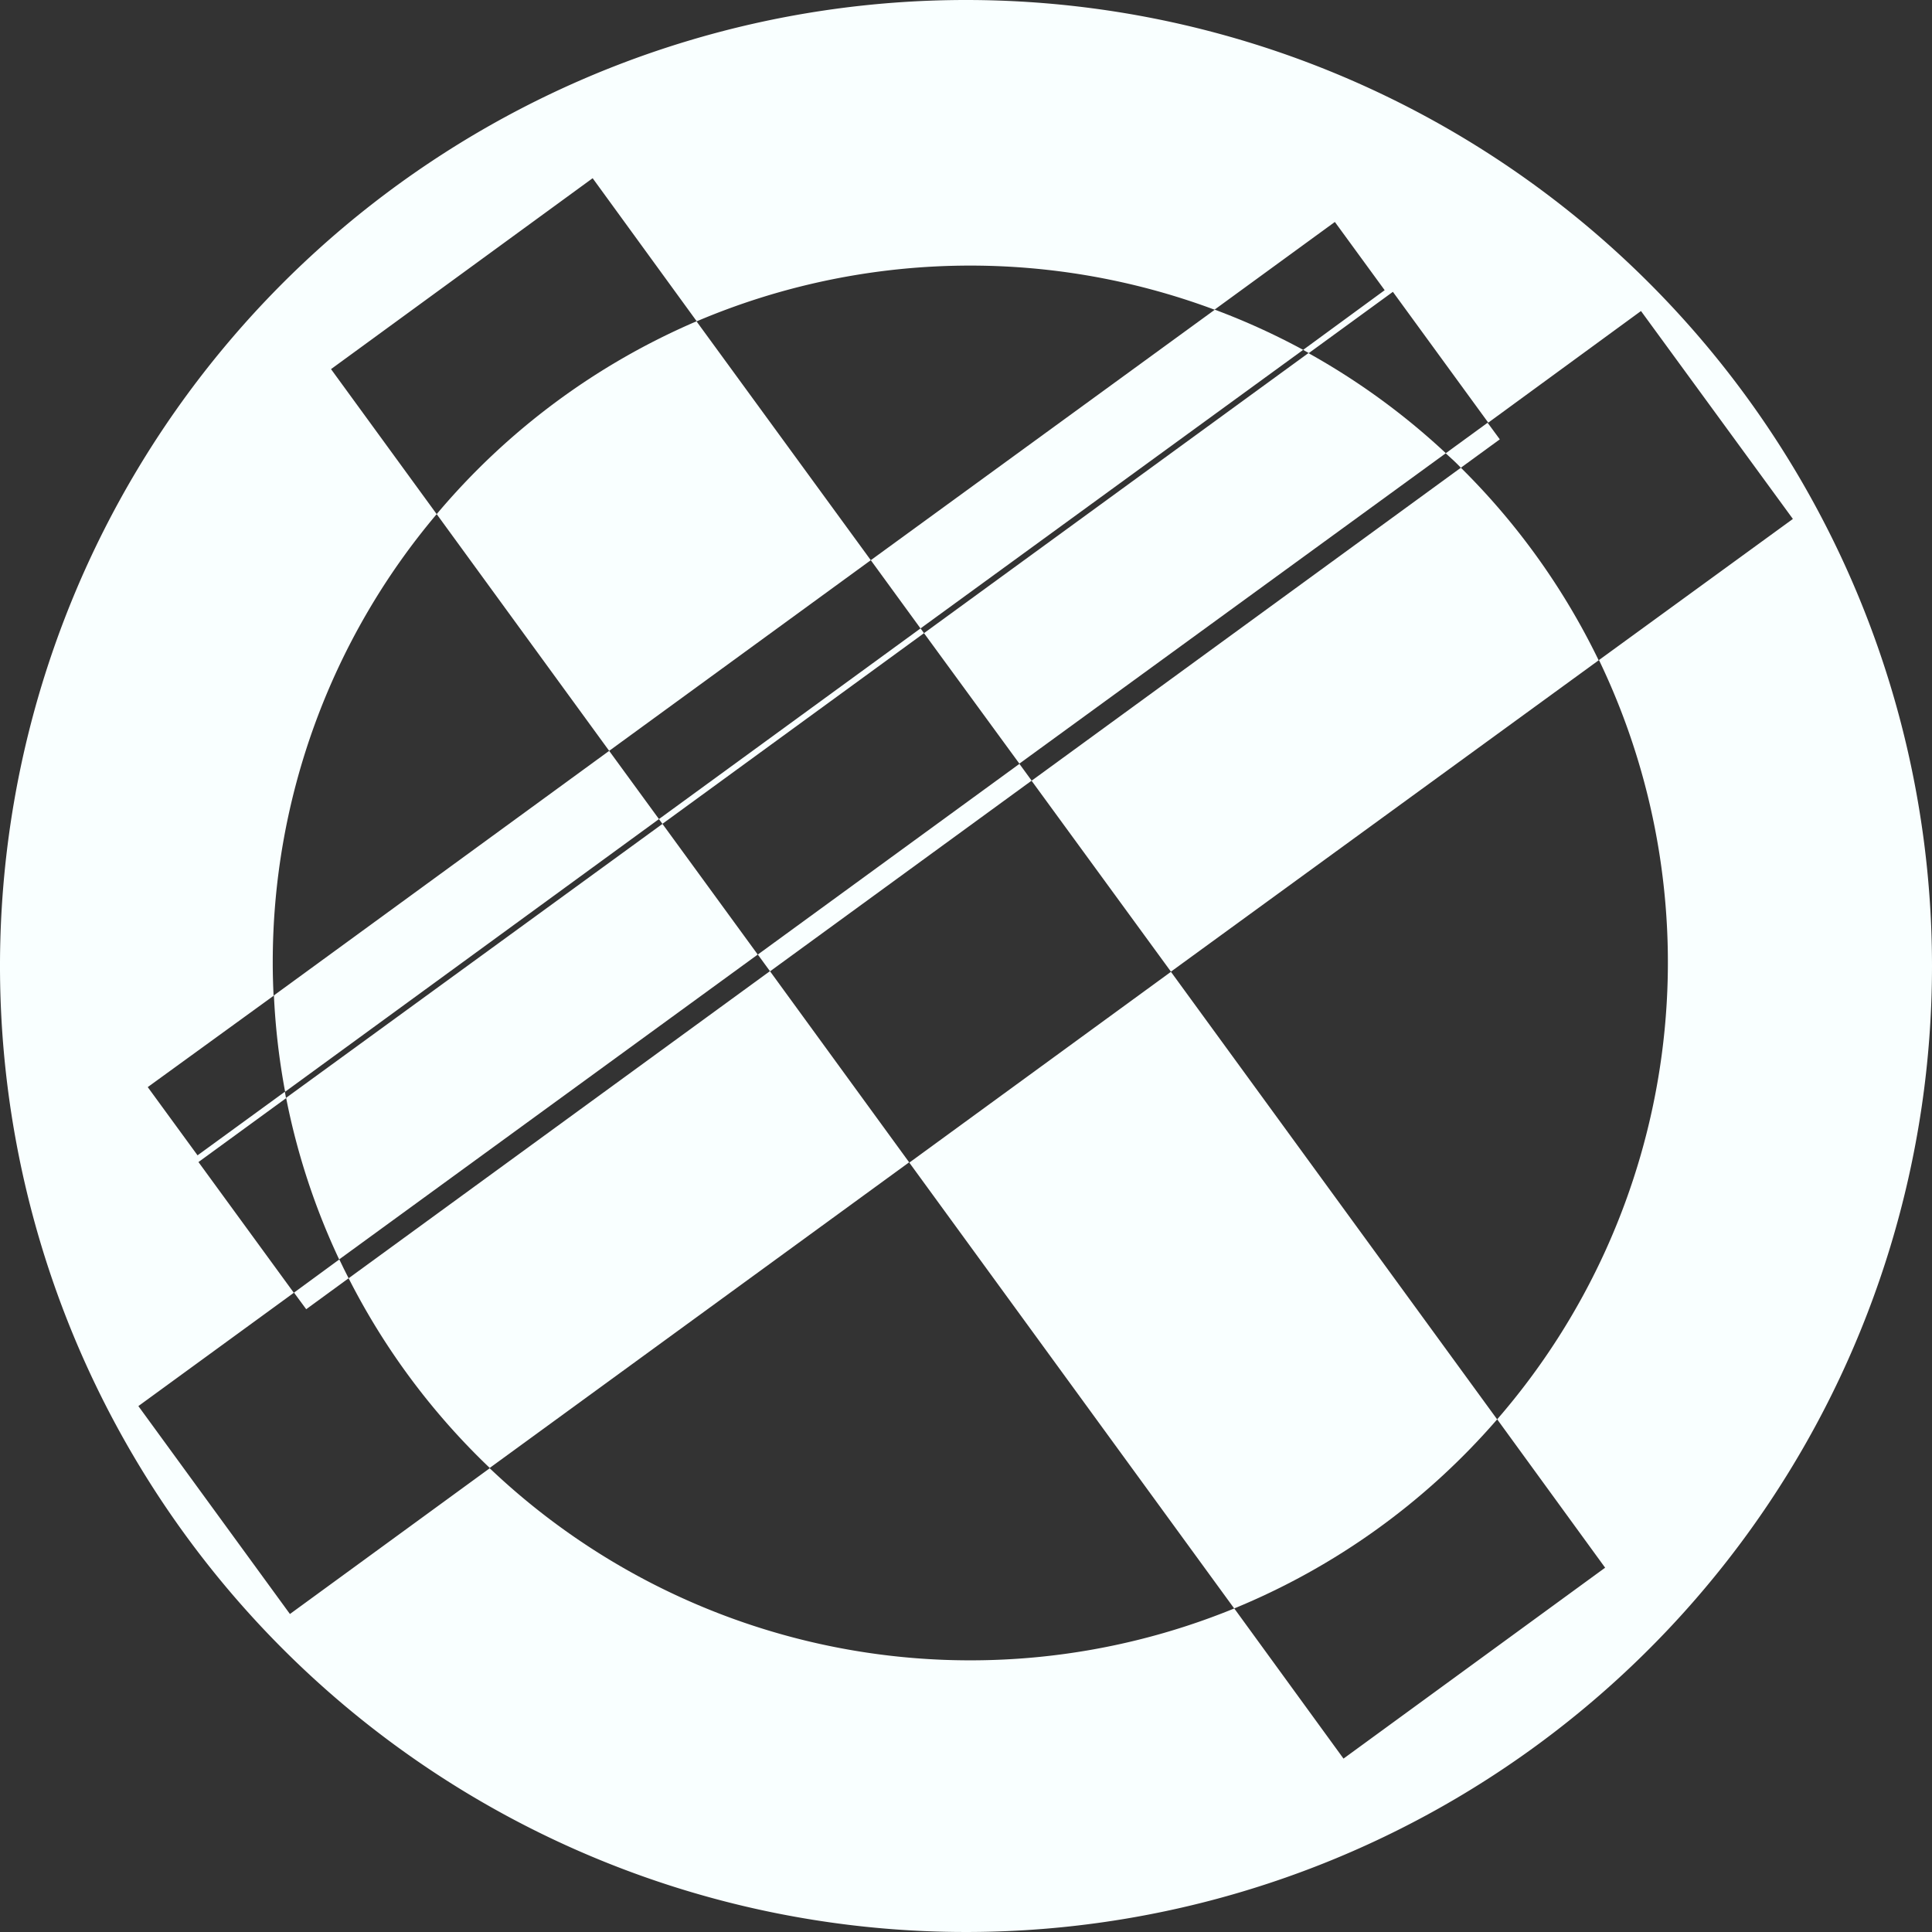 <svg xmlns="http://www.w3.org/2000/svg" viewBox="0 0 232.76 232.76"><rect x="0" y="0" width="232.76" height="232.76" fill="#333333" stroke="none"/><defs><style>.cls-1{fill:#f9ffff;}</style></defs><title>Asset 1</title><g id="Layer_2" data-name="Layer 2"><g id="Layer_1-2" data-name="Layer 1"><path class="cls-1" d="M104.91,67.49l-21-28.78A84.24,84.24,0,0,0,52.61,61.94L73.39,90.46Z"/><path class="cls-1" d="M109.55,140.07l39.14,53.71A84.19,84.19,0,0,0,180.37,171l-39.3-53.92Z"/><rect class="cls-1" x="75.85" y="87.13" width="39" height="0.71" transform="translate(-33.23 72.95) rotate(-36.09)"/><path class="cls-1" d="M122.81,92,174.19,54.6a84.25,84.25,0,0,0-16.56-12.06L111.32,76.28Z"/><path class="cls-1" d="M91.29,115,79.81,99.26l-45.34,33a83.38,83.38,0,0,0,6.39,19.47Z"/><path class="cls-1" d="M116.38,0A116.38,116.38,0,1,0,232.76,116.38,116.38,116.38,0,0,0,116.38,0Zm64,171,13,17.87-31.52,23L148.7,193.78A84,84,0,0,1,59,176.89L34.93,194.45,16.67,169.4,35.4,155.75,23.91,140l10.55-7.69c-.05-.26-.09-.52-.14-.78l-10.52,7.66-6-8.22,15.16-11c-.06-1.29-.1-2.59-.1-3.9A83.66,83.66,0,0,1,52.61,61.94L39.88,44.47l31.52-23L83.94,38.71a84.2,84.2,0,0,1,62.38-1.4l14.5-10.57,6,8.22L157,42.15l.68.39,10.13-7.38,11.49,15.76L197.7,37.47,216,62.52l-23.36,17A84,84,0,0,1,180.37,171Z"/><path class="cls-1" d="M92.76,117,42,154a84.26,84.26,0,0,0,17,22.85l50.53-36.82Z"/><path class="cls-1" d="M176,56.35,124.28,94.06l16.79,23L192.6,79.55A84.23,84.23,0,0,0,176,56.35Z"/><rect class="cls-1" x="88.29" y="103.29" width="39" height="2.5" transform="translate(-40.89 83.54) rotate(-36.09)"/><path class="cls-1" d="M176,56.35l4.69-3.42-1.47-2-5.05,3.68C174.81,55.18,175.43,55.75,176,56.35Z"/><path class="cls-1" d="M42,154c-.38-.75-.76-1.5-1.12-2.27l-5.46,4,1.47,2Z"/><path class="cls-1" d="M73.39,90.46,33,119.92a84.13,84.13,0,0,0,1.35,11.61L79.39,98.68Z"/><path class="cls-1" d="M110.9,75.71,157,42.15a83.6,83.6,0,0,0-10.64-4.84L104.91,67.49Z"/></g></g></svg>